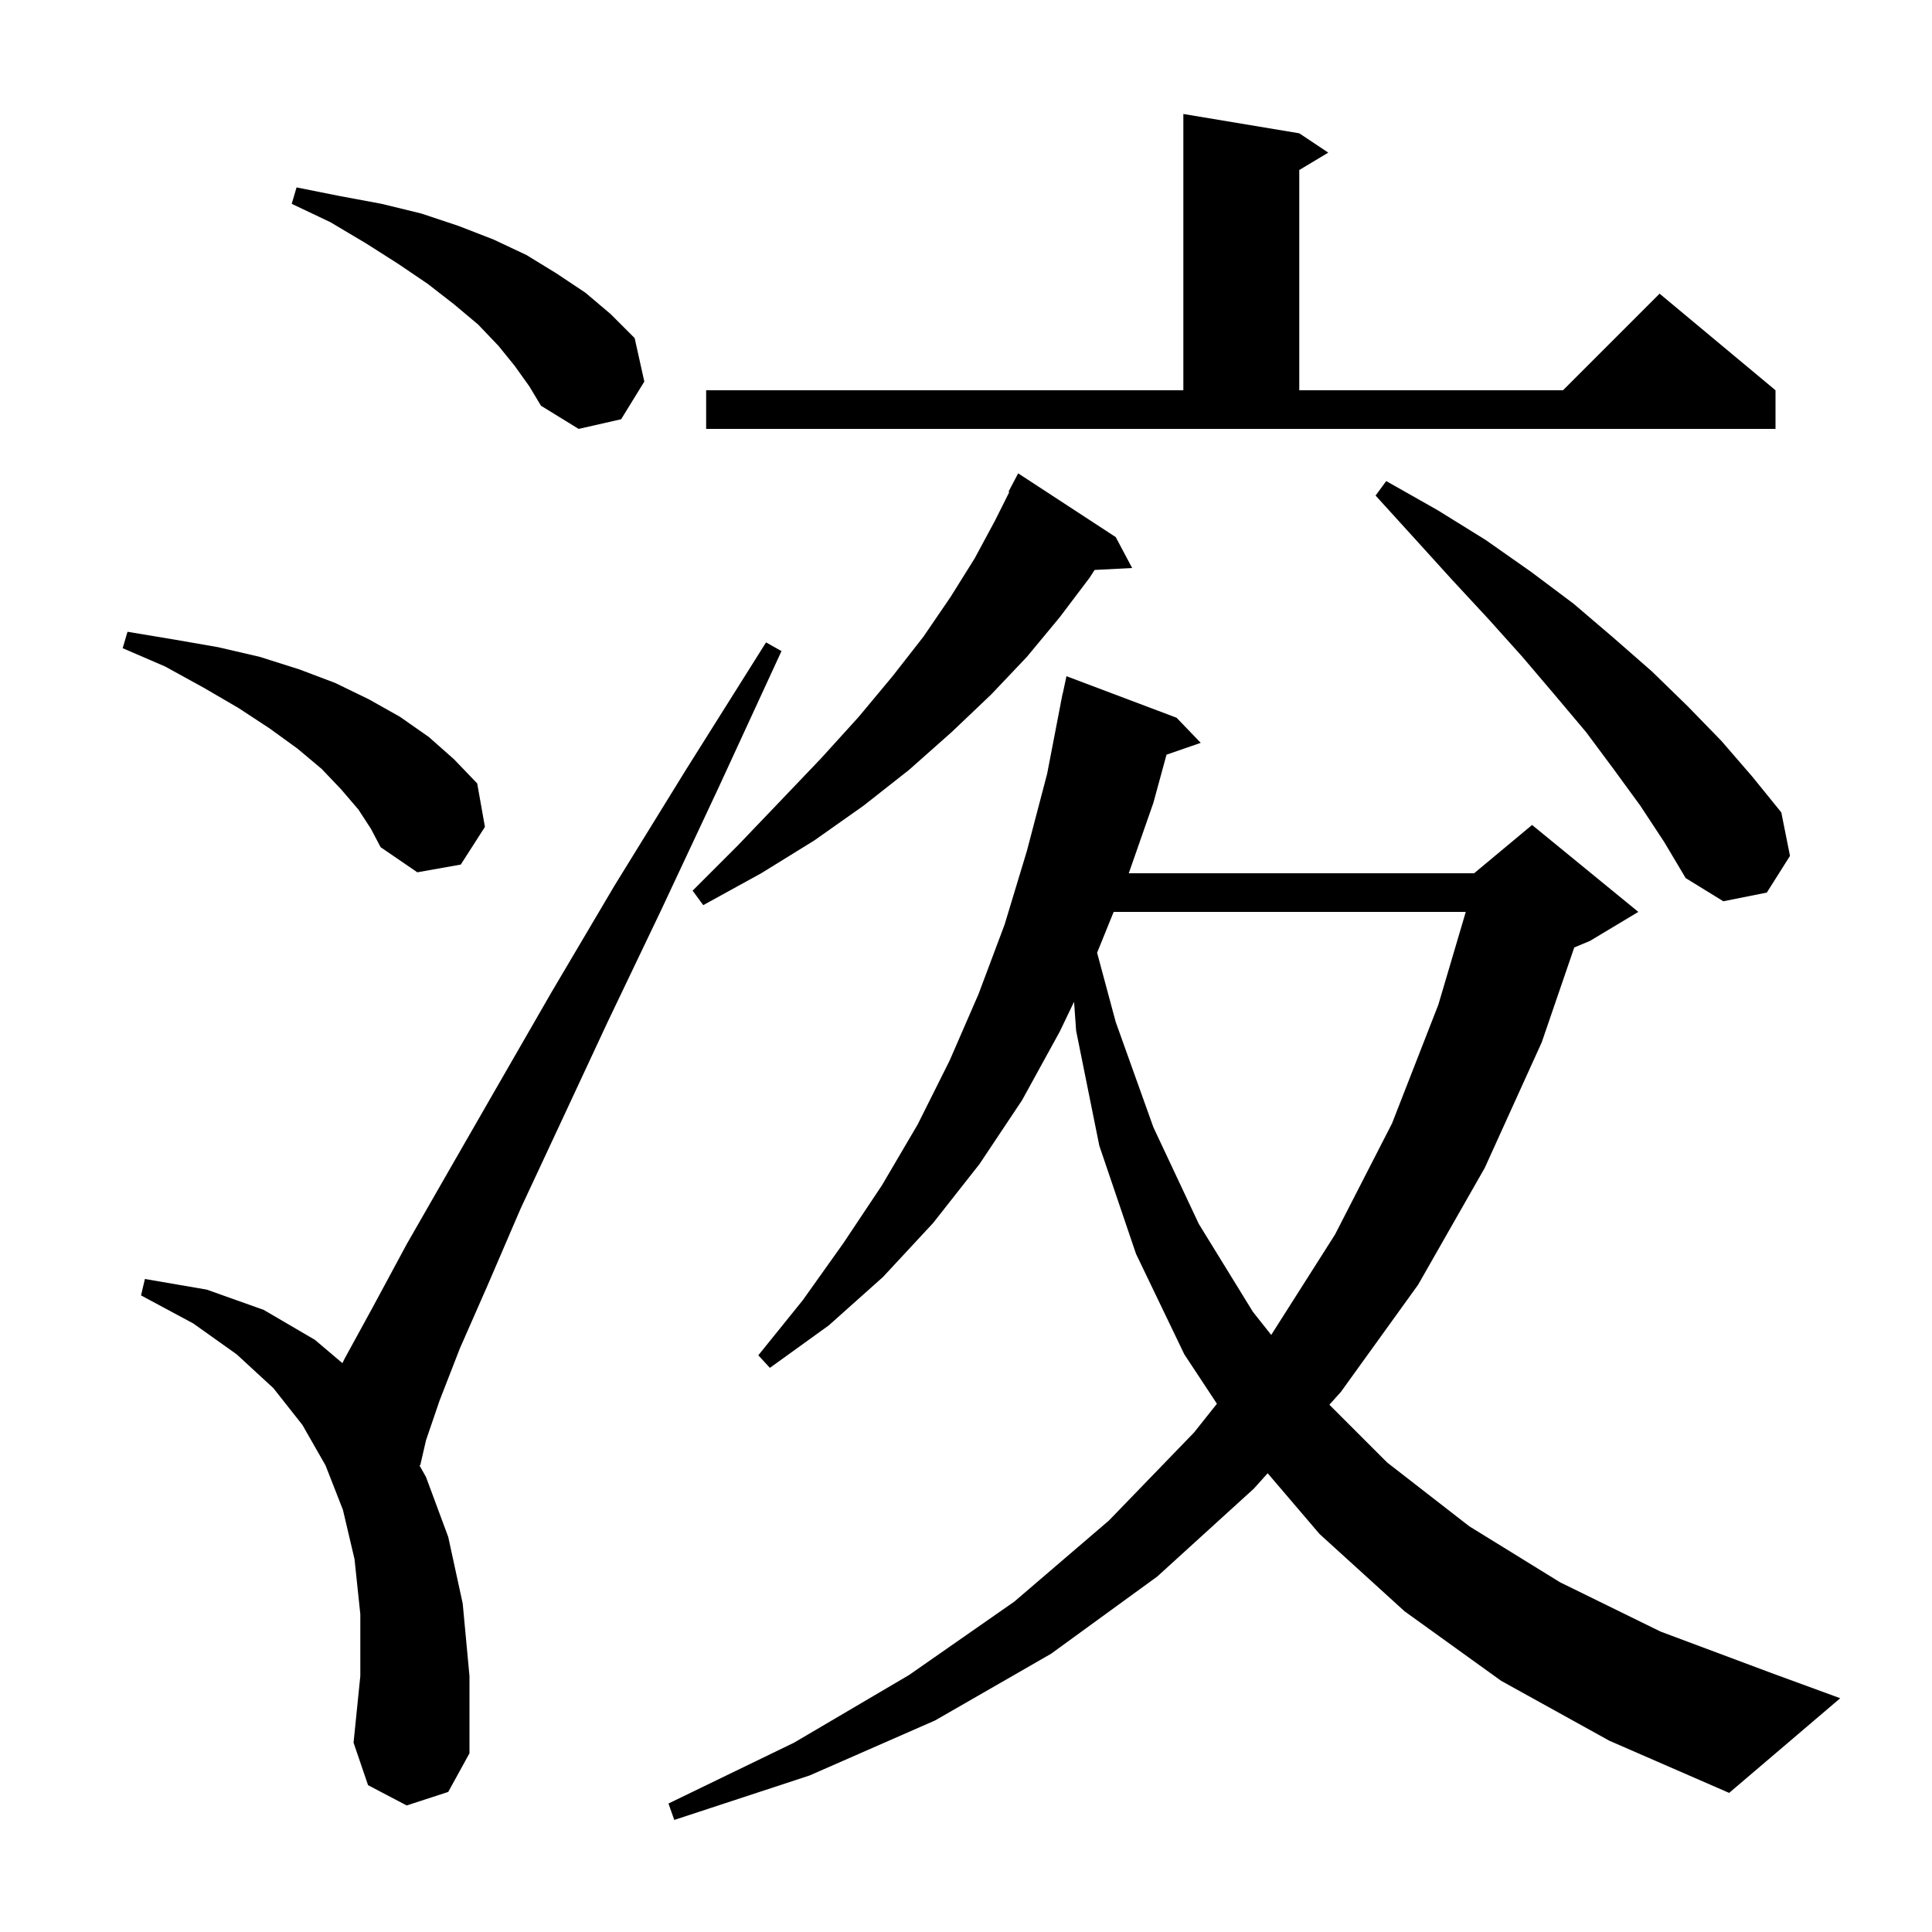 <svg xmlns="http://www.w3.org/2000/svg" xmlns:xlink="http://www.w3.org/1999/xlink" version="1.1" baseProfile="full" viewBox="0 0 200 200" width="200" height="200">
<g fill="black">
<path d="M 155.4 174.0 L 145.4 166.8 L 136.6 158.8 L 131.23 152.511 L 129.8 154.1 L 119.8 163.2 L 108.8 171.2 L 96.8 178.1 L 83.8 183.8 L 69.8 188.4 L 69.2 186.7 L 82.2 180.4 L 94.1 173.4 L 105.0 165.8 L 114.8 157.4 L 123.6 148.3 L 125.975 145.316 L 122.6 140.2 L 117.6 129.8 L 113.8 118.6 L 111.4 106.7 L 111.186 103.704 L 109.7 106.8 L 105.8 113.9 L 101.4 120.5 L 96.6 126.6 L 91.4 132.2 L 85.8 137.2 L 79.7 141.6 L 78.5 140.3 L 83.1 134.6 L 87.3 128.7 L 91.3 122.7 L 95.0 116.4 L 98.3 109.8 L 101.3 102.9 L 104.0 95.7 L 106.3 88.1 L 108.4 80.1 L 109.807 72.801 L 109.8 72.8 L 109.872 72.464 L 110.0 71.8 L 110.014 71.803 L 110.4 70.0 L 121.8 74.3 L 124.3 76.9 L 120.757 78.124 L 119.4 83.1 L 116.849 90.4 L 152.6 90.4 L 158.6 85.4 L 169.6 94.4 L 164.6 97.4 L 162.967 98.081 L 159.6 107.9 L 153.7 120.9 L 146.8 133.0 L 138.8 144.1 L 137.616 145.416 L 143.6 151.4 L 152.1 158.0 L 161.5 163.8 L 171.9 168.9 L 183.4 173.2 L 190.5 175.8 L 179.0 185.6 L 166.6 180.2 Z M 42.1 186.9 L 38.1 184.8 L 36.6 180.4 L 37.3 173.5 L 37.3 167.1 L 36.7 161.4 L 35.5 156.3 L 33.7 151.7 L 31.3 147.5 L 28.3 143.7 L 24.5 140.2 L 20.0 137.0 L 14.6 134.1 L 15.0 132.4 L 21.4 133.5 L 27.3 135.6 L 32.6 138.7 L 35.444 141.111 L 35.7 140.6 L 38.6 135.3 L 42.1 128.8 L 46.4 121.3 L 51.4 112.6 L 57.1 102.7 L 63.6 91.7 L 71.0 79.7 L 79.3 66.5 L 80.9 67.4 L 74.4 81.5 L 68.4 94.3 L 62.9 105.8 L 58.1 116.1 L 53.9 125.1 L 50.5 133.0 L 47.6 139.6 L 45.5 145.0 L 44.1 149.1 L 43.5 151.7 L 43.408 151.672 L 44.1 152.9 L 46.4 159.1 L 47.9 166.0 L 48.6 173.5 L 48.6 181.5 L 46.4 185.5 Z M 115.285 94.4 L 113.572 98.629 L 115.5 105.8 L 119.4 116.7 L 124.1 126.7 L 129.7 135.8 L 131.596 138.192 L 138.2 127.8 L 144.1 116.3 L 148.9 104.0 L 151.736 94.4 Z M 115.5 55.6 L 117.2 58.8 L 113.314 59.001 L 112.8 59.8 L 109.7 63.9 L 106.3 68.0 L 102.6 71.9 L 98.5 75.8 L 94.1 79.7 L 89.4 83.4 L 84.3 87.0 L 78.8 90.4 L 72.8 93.7 L 71.7 92.2 L 76.4 87.5 L 80.8 82.9 L 85.0 78.5 L 88.9 74.2 L 92.4 70.0 L 95.6 65.9 L 98.4 61.8 L 100.9 57.8 L 103.0 53.9 L 104.483 50.935 L 104.4 50.9 L 105.4 49.0 Z M 169.8 83.4 L 167.1 79.7 L 164.2 75.8 L 161.0 72.0 L 157.6 68.0 L 154.1 64.1 L 150.3 60.0 L 146.4 55.7 L 142.4 51.3 L 143.5 49.8 L 148.8 52.8 L 153.8 55.9 L 158.5 59.2 L 162.9 62.5 L 167.0 66.0 L 171.0 69.5 L 174.7 73.1 L 178.2 76.7 L 181.4 80.4 L 184.4 84.1 L 185.3 88.6 L 182.9 92.4 L 178.4 93.3 L 174.5 90.9 L 172.3 87.2 Z M 37.1 83.8 L 35.3 81.7 L 33.3 79.6 L 30.8 77.5 L 27.9 75.4 L 24.7 73.3 L 21.1 71.2 L 17.1 69.0 L 12.7 67.1 L 13.2 65.4 L 18.0 66.2 L 22.6 67.0 L 26.9 68.0 L 31.0 69.3 L 34.7 70.7 L 38.2 72.4 L 41.4 74.2 L 44.4 76.3 L 47.0 78.6 L 49.4 81.1 L 50.2 85.6 L 47.7 89.5 L 43.2 90.3 L 39.4 87.7 L 38.4 85.8 Z M 73.1 40.4 L 122.5 40.4 L 122.5 11.8 L 134.5 13.8 L 137.5 15.8 L 134.5 17.6 L 134.5 40.4 L 161.8 40.4 L 171.8 30.4 L 183.8 40.4 L 183.8 44.4 L 73.1 44.4 Z M 53.3 37.9 L 51.6 35.8 L 49.5 33.6 L 47.0 31.5 L 44.3 29.4 L 41.2 27.3 L 37.9 25.2 L 34.2 23.0 L 30.2 21.1 L 30.7 19.4 L 35.2 20.3 L 39.5 21.1 L 43.6 22.1 L 47.5 23.4 L 51.1 24.8 L 54.5 26.4 L 57.6 28.3 L 60.6 30.3 L 63.2 32.5 L 65.7 35.0 L 66.7 39.5 L 64.3 43.4 L 59.9 44.4 L 56.0 42.0 L 54.8 40.0 Z " />
</g>
</svg>
